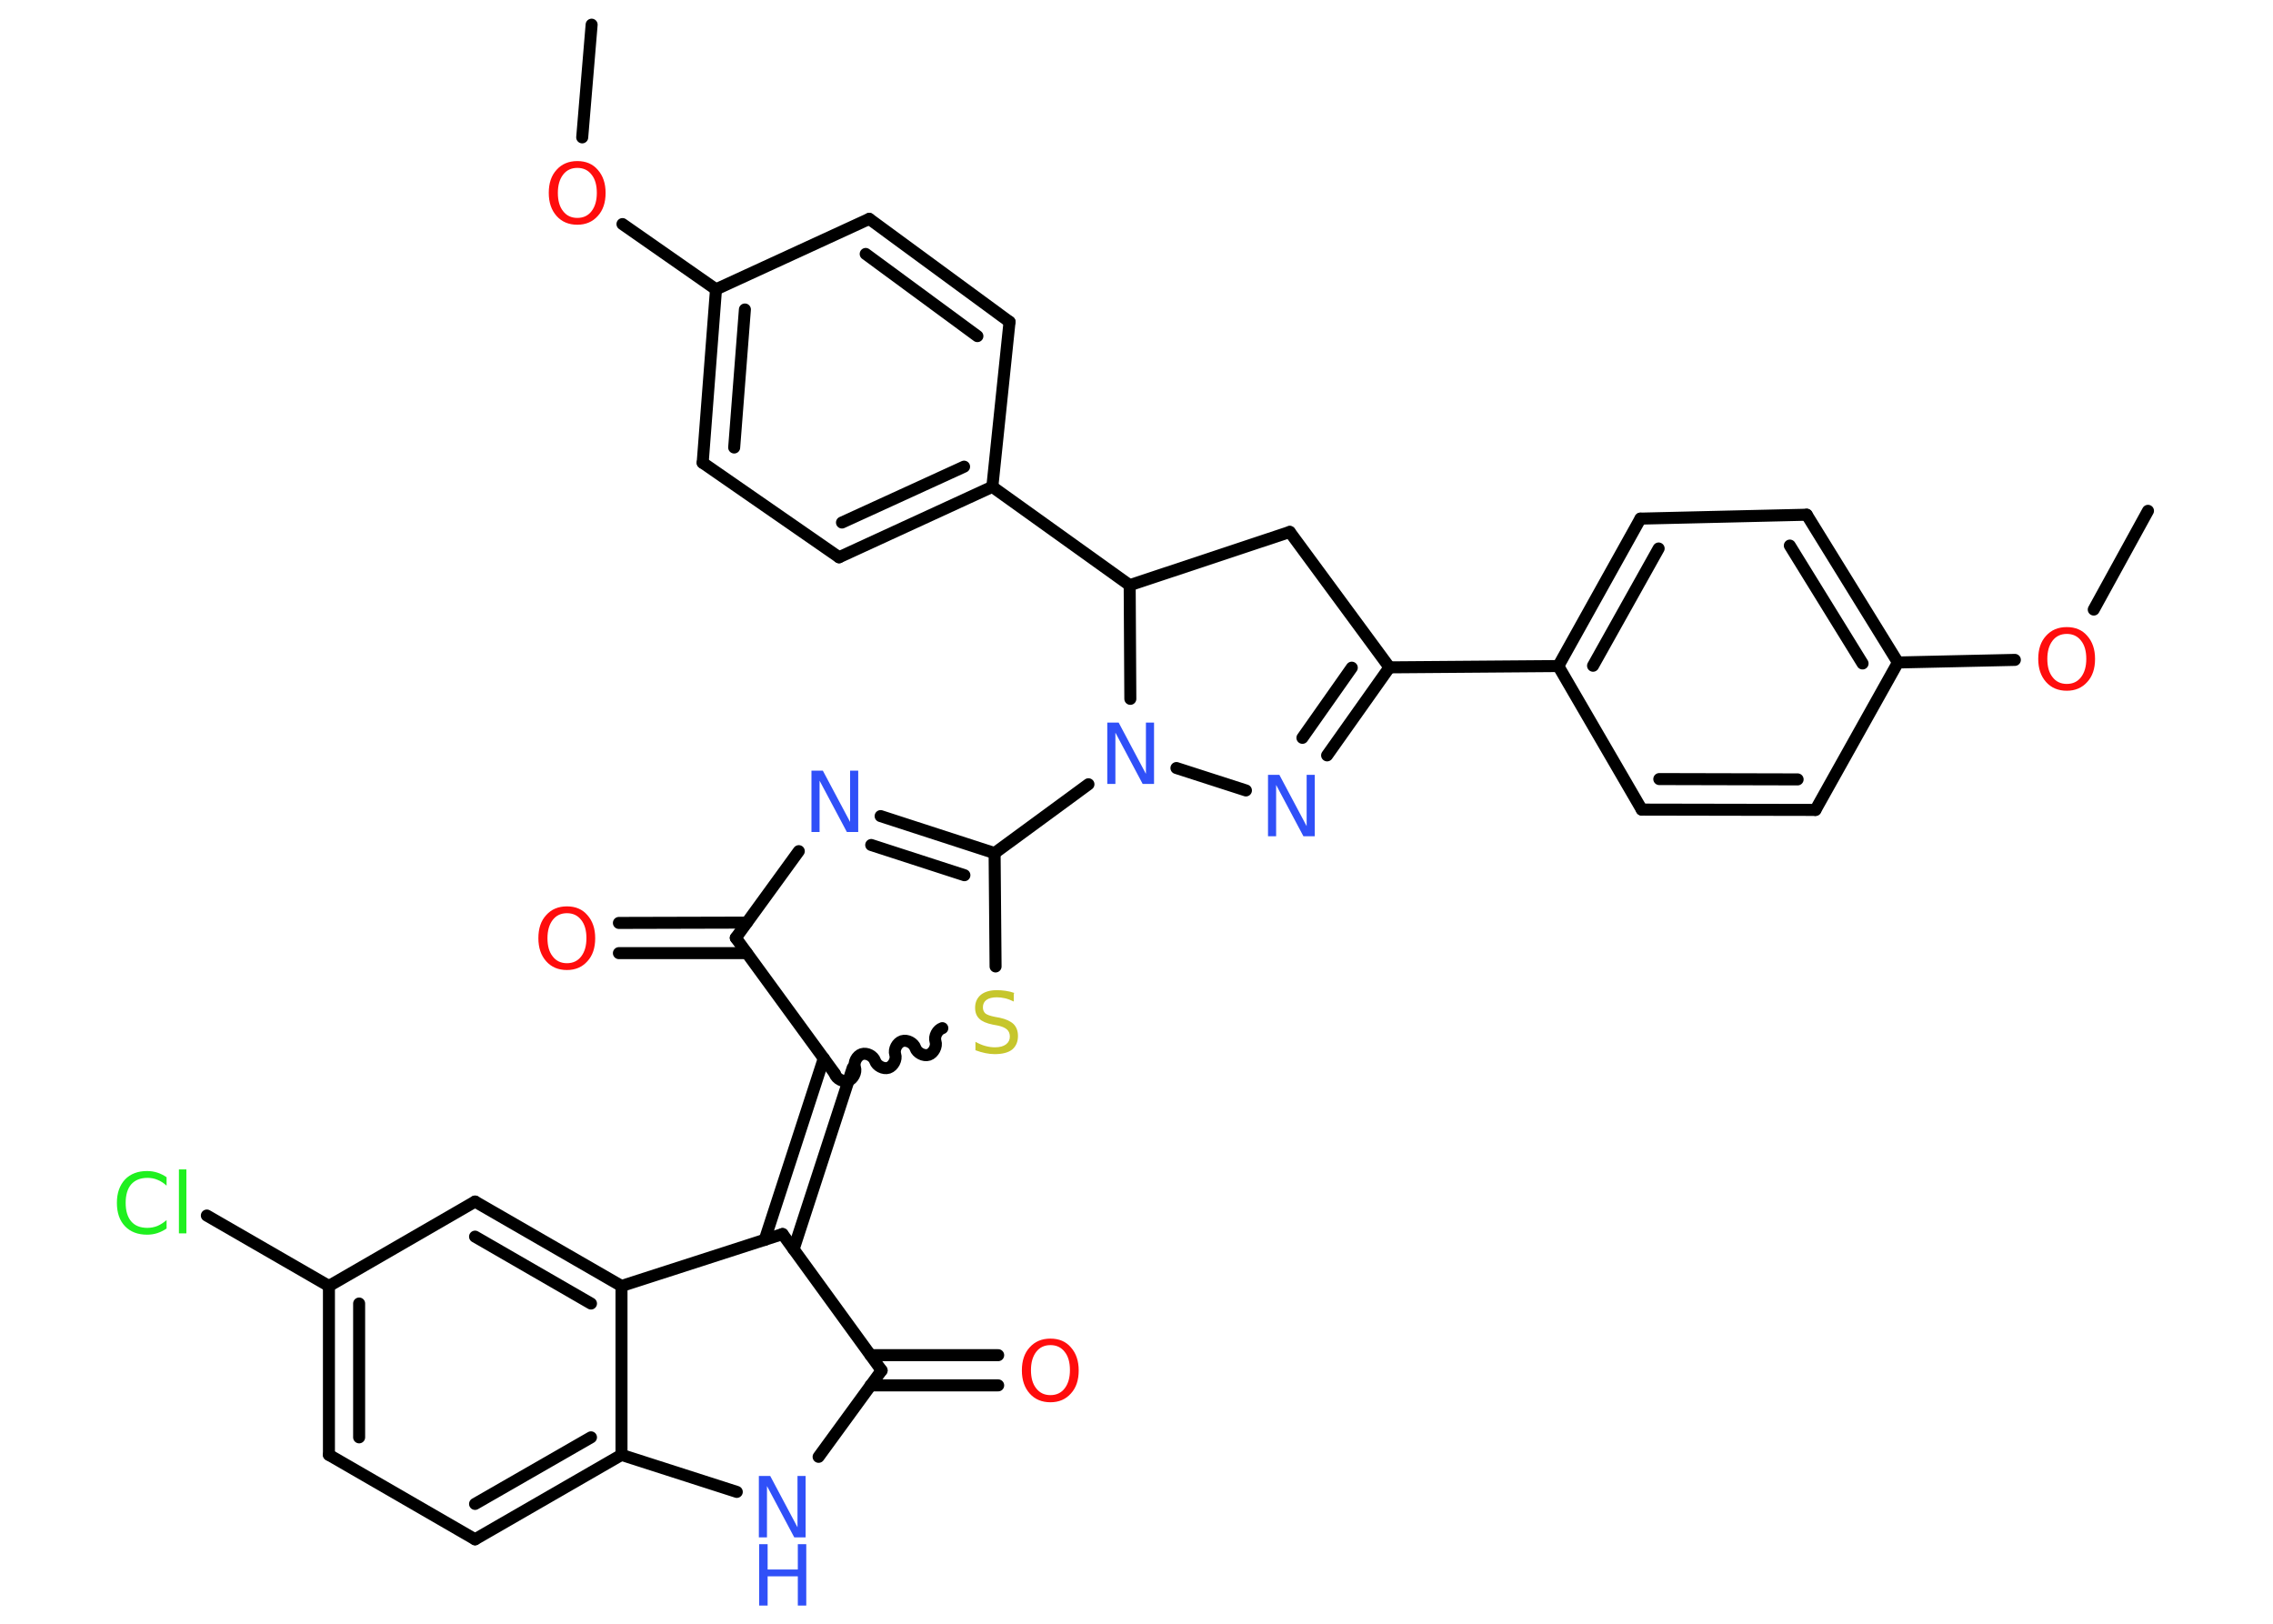 <?xml version='1.0' encoding='UTF-8'?>
<!DOCTYPE svg PUBLIC "-//W3C//DTD SVG 1.1//EN" "http://www.w3.org/Graphics/SVG/1.1/DTD/svg11.dtd">
<svg version='1.2' xmlns='http://www.w3.org/2000/svg' xmlns:xlink='http://www.w3.org/1999/xlink' width='70.0mm' height='50.0mm' viewBox='0 0 70.0 50.0'>
  <desc>Generated by the Chemistry Development Kit (http://github.com/cdk)</desc>
  <g stroke-linecap='round' stroke-linejoin='round' stroke='#000000' stroke-width='.37' fill='#3050F8'>
    <rect x='.0' y='.0' width='70.0' height='50.0' fill='#FFFFFF' stroke='none'/>
    <g id='mol1' class='mol'>
      <line id='mol1bnd1' class='bond' x1='66.15' y1='15.73' x2='64.48' y2='18.77'/>
      <line id='mol1bnd2' class='bond' x1='62.05' y1='20.32' x2='58.45' y2='20.4'/>
      <g id='mol1bnd3' class='bond'>
        <line x1='58.45' y1='20.4' x2='55.64' y2='15.85'/>
        <line x1='57.36' y1='20.43' x2='55.12' y2='16.8'/>
      </g>
      <line id='mol1bnd4' class='bond' x1='55.64' y1='15.85' x2='50.52' y2='15.97'/>
      <g id='mol1bnd5' class='bond'>
        <line x1='50.52' y1='15.97' x2='47.99' y2='20.51'/>
        <line x1='51.08' y1='16.89' x2='49.06' y2='20.5'/>
      </g>
      <line id='mol1bnd6' class='bond' x1='47.99' y1='20.51' x2='42.79' y2='20.55'/>
      <g id='mol1bnd7' class='bond'>
        <line x1='40.87' y1='23.26' x2='42.79' y2='20.55'/>
        <line x1='40.11' y1='22.72' x2='41.63' y2='20.56'/>
      </g>
      <line id='mol1bnd8' class='bond' x1='38.37' y1='24.34' x2='36.23' y2='23.65'/>
      <line id='mol1bnd9' class='bond' x1='33.52' y1='24.15' x2='30.63' y2='26.27'/>
      <g id='mol1bnd10' class='bond'>
        <line x1='30.63' y1='26.27' x2='27.12' y2='25.13'/>
        <line x1='29.7' y1='26.95' x2='26.83' y2='26.02'/>
      </g>
      <line id='mol1bnd11' class='bond' x1='24.6' y1='26.21' x2='22.66' y2='28.88'/>
      <g id='mol1bnd12' class='bond'>
        <line x1='23.0' y1='29.35' x2='19.06' y2='29.35'/>
        <line x1='23.0' y1='28.41' x2='19.06' y2='28.42'/>
      </g>
      <line id='mol1bnd13' class='bond' x1='22.66' y1='28.88' x2='25.71' y2='33.06'/>
      <g id='mol1bnd14' class='bond'>
        <line x1='26.26' y1='32.88' x2='24.44' y2='38.47'/>
        <line x1='25.37' y1='32.59' x2='23.55' y2='38.18'/>
      </g>
      <line id='mol1bnd15' class='bond' x1='24.1' y1='38.0' x2='27.15' y2='42.2'/>
      <g id='mol1bnd16' class='bond'>
        <line x1='26.81' y1='41.73' x2='30.74' y2='41.73'/>
        <line x1='26.81' y1='42.66' x2='30.74' y2='42.66'/>
      </g>
      <line id='mol1bnd17' class='bond' x1='27.15' y1='42.2' x2='25.21' y2='44.86'/>
      <line id='mol1bnd18' class='bond' x1='22.69' y1='45.94' x2='19.14' y2='44.8'/>
      <g id='mol1bnd19' class='bond'>
        <line x1='14.63' y1='47.4' x2='19.14' y2='44.8'/>
        <line x1='14.63' y1='46.31' x2='18.2' y2='44.26'/>
      </g>
      <line id='mol1bnd20' class='bond' x1='14.63' y1='47.4' x2='10.13' y2='44.8'/>
      <g id='mol1bnd21' class='bond'>
        <line x1='10.13' y1='39.6' x2='10.13' y2='44.8'/>
        <line x1='11.06' y1='40.14' x2='11.06' y2='44.26'/>
      </g>
      <line id='mol1bnd22' class='bond' x1='10.13' y1='39.6' x2='6.37' y2='37.43'/>
      <line id='mol1bnd23' class='bond' x1='10.13' y1='39.6' x2='14.63' y2='37.0'/>
      <g id='mol1bnd24' class='bond'>
        <line x1='19.14' y1='39.6' x2='14.63' y2='37.0'/>
        <line x1='18.2' y1='40.14' x2='14.63' y2='38.08'/>
      </g>
      <line id='mol1bnd25' class='bond' x1='19.14' y1='44.8' x2='19.14' y2='39.6'/>
      <line id='mol1bnd26' class='bond' x1='24.1' y1='38.0' x2='19.14' y2='39.6'/>
      <path id='mol1bnd27' class='bond' d='M29.02 31.66c-.15 .05 -.26 .25 -.21 .41c.05 .15 -.06 .36 -.21 .41c-.15 .05 -.36 -.06 -.41 -.21c-.05 -.15 -.25 -.26 -.41 -.21c-.15 .05 -.26 .25 -.21 .41c.05 .15 -.06 .36 -.21 .41c-.15 .05 -.36 -.06 -.41 -.21c-.05 -.15 -.25 -.26 -.41 -.21c-.15 .05 -.26 .25 -.21 .41c.05 .15 -.06 .36 -.21 .41c-.15 .05 -.36 -.06 -.41 -.21' fill='none' stroke='#000000' stroke-width='.37'/>
      <line id='mol1bnd28' class='bond' x1='30.63' y1='26.27' x2='30.66' y2='29.76'/>
      <line id='mol1bnd29' class='bond' x1='34.81' y1='21.52' x2='34.79' y2='18.02'/>
      <line id='mol1bnd30' class='bond' x1='34.79' y1='18.02' x2='30.56' y2='14.99'/>
      <g id='mol1bnd31' class='bond'>
        <line x1='25.84' y1='17.16' x2='30.56' y2='14.99'/>
        <line x1='25.93' y1='16.09' x2='29.69' y2='14.37'/>
      </g>
      <line id='mol1bnd32' class='bond' x1='25.84' y1='17.16' x2='21.64' y2='14.25'/>
      <g id='mol1bnd33' class='bond'>
        <line x1='22.05' y1='8.91' x2='21.64' y2='14.25'/>
        <line x1='22.94' y1='9.53' x2='22.61' y2='13.78'/>
      </g>
      <line id='mol1bnd34' class='bond' x1='22.05' y1='8.91' x2='19.17' y2='6.9'/>
      <line id='mol1bnd35' class='bond' x1='17.93' y1='4.23' x2='18.22' y2='.76'/>
      <line id='mol1bnd36' class='bond' x1='22.05' y1='8.91' x2='26.77' y2='6.74'/>
      <g id='mol1bnd37' class='bond'>
        <line x1='31.09' y1='9.91' x2='26.77' y2='6.74'/>
        <line x1='30.1' y1='10.35' x2='26.66' y2='7.82'/>
      </g>
      <line id='mol1bnd38' class='bond' x1='30.56' y1='14.99' x2='31.09' y2='9.91'/>
      <line id='mol1bnd39' class='bond' x1='34.79' y1='18.02' x2='39.72' y2='16.38'/>
      <line id='mol1bnd40' class='bond' x1='42.79' y1='20.55' x2='39.72' y2='16.38'/>
      <line id='mol1bnd41' class='bond' x1='47.99' y1='20.51' x2='50.56' y2='24.93'/>
      <g id='mol1bnd42' class='bond'>
        <line x1='50.56' y1='24.93' x2='55.91' y2='24.94'/>
        <line x1='51.1' y1='23.99' x2='55.36' y2='24.0'/>
      </g>
      <line id='mol1bnd43' class='bond' x1='58.45' y1='20.4' x2='55.91' y2='24.94'/>
      <path id='mol1atm2' class='atom' d='M63.65 19.52q-.28 .0 -.44 .21q-.16 .21 -.16 .56q.0 .36 .16 .56q.16 .21 .44 .21q.28 .0 .44 -.21q.16 -.21 .16 -.56q.0 -.36 -.16 -.56q-.16 -.21 -.44 -.21zM63.65 19.31q.4 .0 .63 .27q.24 .27 .24 .71q.0 .45 -.24 .71q-.24 .27 -.63 .27q-.4 .0 -.64 -.27q-.24 -.27 -.24 -.71q.0 -.45 .24 -.71q.24 -.27 .64 -.27z' stroke='none' fill='#FF0D0D'/>
      <path id='mol1atm8' class='atom' d='M39.06 23.86h.34l.84 1.58v-1.58h.25v1.89h-.35l-.84 -1.58v1.58h-.25v-1.89z' stroke='none'/>
      <path id='mol1atm9' class='atom' d='M34.11 22.25h.34l.84 1.58v-1.58h.25v1.89h-.35l-.84 -1.58v1.58h-.25v-1.89z' stroke='none'/>
      <path id='mol1atm11' class='atom' d='M25.0 23.73h.34l.84 1.58v-1.58h.25v1.89h-.35l-.84 -1.58v1.58h-.25v-1.89z' stroke='none'/>
      <path id='mol1atm13' class='atom' d='M17.46 28.12q-.28 .0 -.44 .21q-.16 .21 -.16 .56q.0 .36 .16 .56q.16 .21 .44 .21q.28 .0 .44 -.21q.16 -.21 .16 -.56q.0 -.36 -.16 -.56q-.16 -.21 -.44 -.21zM17.46 27.91q.4 .0 .63 .27q.24 .27 .24 .71q.0 .45 -.24 .71q-.24 .27 -.63 .27q-.4 .0 -.64 -.27q-.24 -.27 -.24 -.71q.0 -.45 .24 -.71q.24 -.27 .64 -.27z' stroke='none' fill='#FF0D0D'/>
      <path id='mol1atm17' class='atom' d='M32.35 41.42q-.28 .0 -.44 .21q-.16 .21 -.16 .56q.0 .36 .16 .56q.16 .21 .44 .21q.28 .0 .44 -.21q.16 -.21 .16 -.56q.0 -.36 -.16 -.56q-.16 -.21 -.44 -.21zM32.35 41.22q.4 .0 .63 .27q.24 .27 .24 .71q.0 .45 -.24 .71q-.24 .27 -.63 .27q-.4 .0 -.64 -.27q-.24 -.27 -.24 -.71q.0 -.45 .24 -.71q.24 -.27 .64 -.27z' stroke='none' fill='#FF0D0D'/>
      <g id='mol1atm18' class='atom'>
        <path d='M23.38 45.45h.34l.84 1.58v-1.58h.25v1.89h-.35l-.84 -1.58v1.58h-.25v-1.89z' stroke='none'/>
        <path d='M23.38 47.55h.26v.78h.93v-.78h.26v1.89h-.26v-.9h-.93v.9h-.26v-1.89z' stroke='none'/>
      </g>
      <path id='mol1atm23' class='atom' d='M5.13 36.24v.27q-.13 -.12 -.28 -.18q-.14 -.06 -.31 -.06q-.32 .0 -.5 .2q-.17 .2 -.17 .57q.0 .37 .17 .57q.17 .2 .5 .2q.16 .0 .31 -.06q.14 -.06 .28 -.18v.26q-.13 .09 -.28 .14q-.15 .05 -.32 .05q-.43 .0 -.68 -.26q-.25 -.26 -.25 -.72q.0 -.45 .25 -.72q.25 -.26 .68 -.26q.17 .0 .32 .05q.15 .05 .28 .14zM5.51 36.01h.23v1.97h-.23v-1.97z' stroke='none' fill='#1FF01F'/>
      <path id='mol1atm26' class='atom' d='M31.22 30.59v.25q-.14 -.07 -.27 -.1q-.13 -.03 -.25 -.03q-.21 .0 -.32 .08q-.11 .08 -.11 .23q.0 .12 .08 .19q.08 .06 .28 .1l.16 .03q.28 .06 .42 .19q.14 .14 .14 .37q.0 .27 -.18 .42q-.18 .14 -.54 .14q-.13 .0 -.28 -.03q-.15 -.03 -.31 -.09v-.26q.16 .09 .31 .13q.15 .04 .29 .04q.22 .0 .34 -.09q.12 -.09 .12 -.24q.0 -.14 -.09 -.22q-.09 -.08 -.28 -.12l-.16 -.03q-.29 -.06 -.41 -.18q-.13 -.12 -.13 -.34q.0 -.25 .18 -.4q.18 -.14 .49 -.14q.13 .0 .27 .02q.14 .02 .28 .07z' stroke='none' fill='#C6C62C'/>
      <path id='mol1atm32' class='atom' d='M17.78 5.17q-.28 .0 -.44 .21q-.16 .21 -.16 .56q.0 .36 .16 .56q.16 .21 .44 .21q.28 .0 .44 -.21q.16 -.21 .16 -.56q.0 -.36 -.16 -.56q-.16 -.21 -.44 -.21zM17.78 4.96q.4 .0 .63 .27q.24 .27 .24 .71q.0 .45 -.24 .71q-.24 .27 -.63 .27q-.4 .0 -.64 -.27q-.24 -.27 -.24 -.71q.0 -.45 .24 -.71q.24 -.27 .64 -.27z' stroke='none' fill='#FF0D0D'/>
    </g>
  </g>
</svg>
